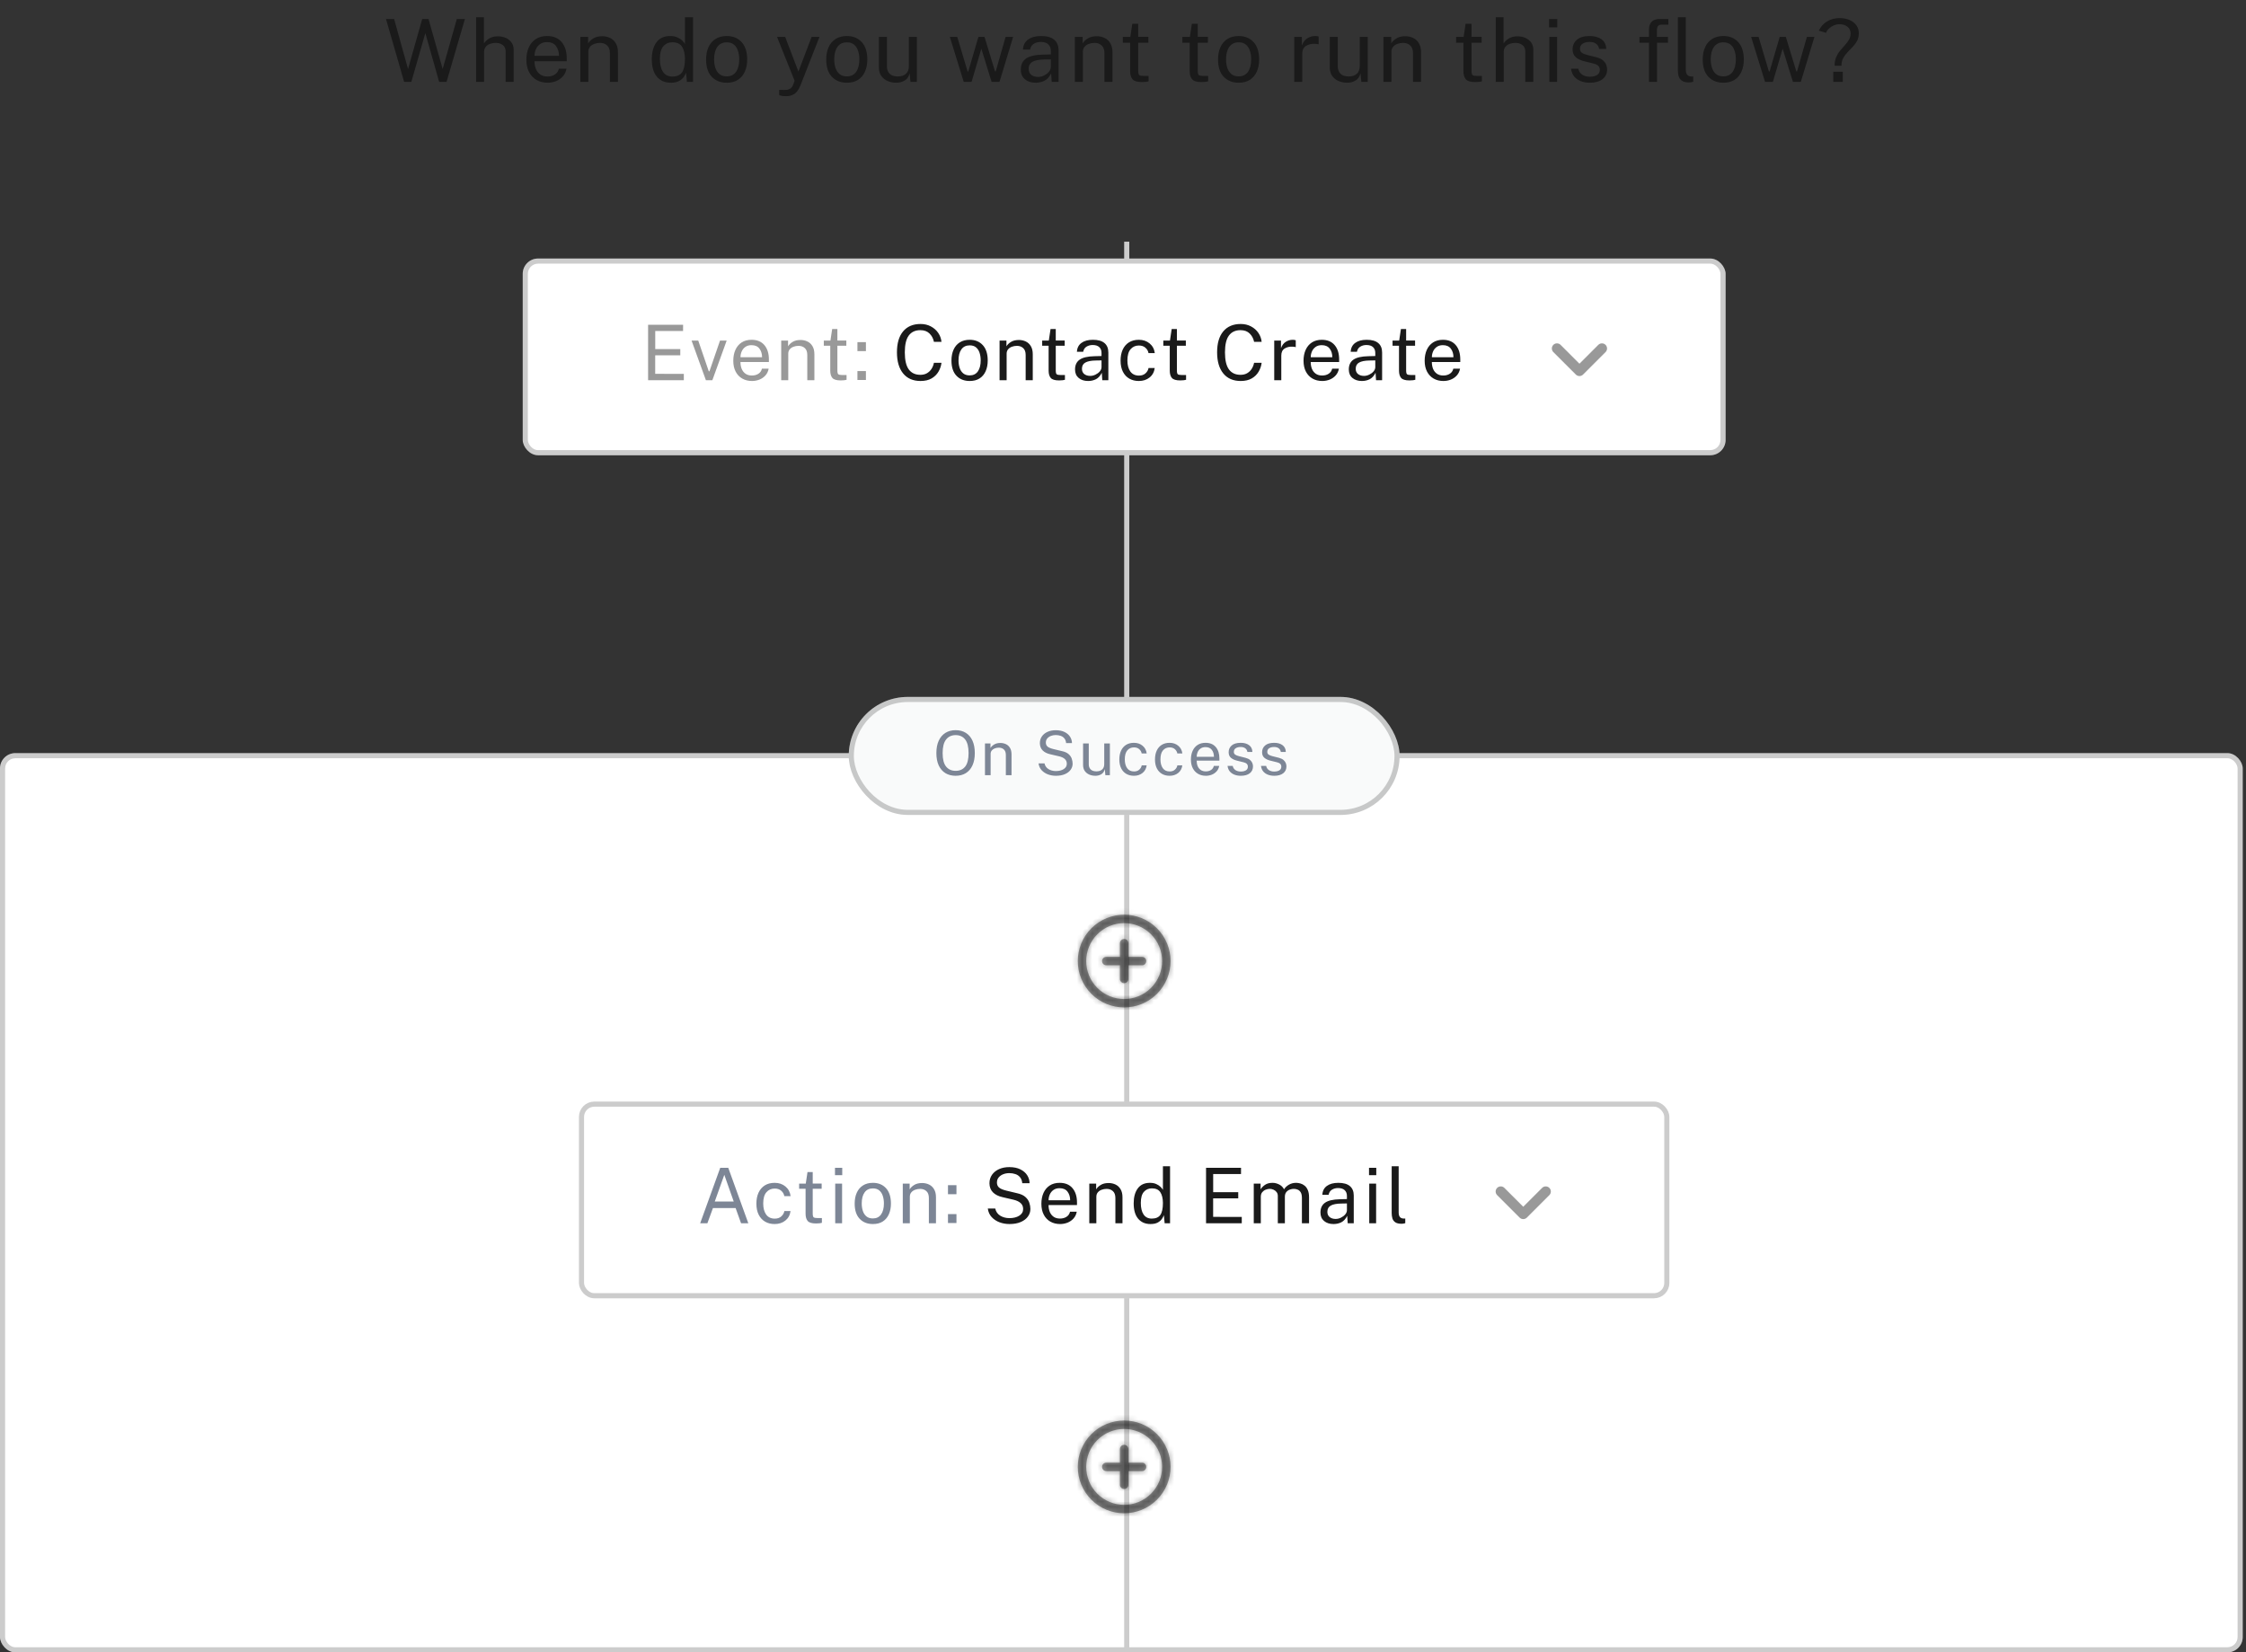 <svg width="439" height="323" viewBox="0 0 439 323" fill="none" xmlns="http://www.w3.org/2000/svg">
<rect x="0" y="0" width="439" height="323" fill="#333333" stroke="none"/>
<rect y="147.218" width="438.357" height="175.782" rx="3" fill="white"/>
<rect x="0.5" y="147.718" width="437.357" height="174.782" rx="2.5" stroke="black" stroke-opacity="0.2"/>
<line x1="220.228" y1="47.242" x2="220.228" y2="323" stroke="#CCCCCC"/>
<path fill-rule="evenodd" clip-rule="evenodd" d="M213.319 293.154C216.859 296.694 222.598 296.694 226.137 293.154C229.677 289.614 229.677 283.875 226.137 280.336C222.598 276.796 216.859 276.796 213.319 280.336C209.78 283.875 209.78 289.614 213.319 293.154ZM224.972 281.501C227.868 284.397 227.868 289.093 224.972 291.989C222.076 294.885 217.381 294.885 214.484 291.989C211.588 289.093 211.588 284.397 214.484 281.501C217.381 278.605 222.076 278.605 224.972 281.501ZM218.904 287.569L218.904 290.241C218.904 290.696 219.273 291.065 219.728 291.065C220.183 291.065 220.552 290.696 220.552 290.241L220.552 287.569H223.224C223.679 287.569 224.048 287.2 224.048 286.745C224.048 286.29 223.679 285.921 223.224 285.921H220.552L220.552 283.249C220.552 282.794 220.183 282.425 219.728 282.425C219.273 282.425 218.904 282.794 218.904 283.249L218.904 285.921H216.232C215.777 285.921 215.408 286.29 215.408 286.745C215.408 287.2 215.777 287.569 216.232 287.569L218.904 287.569Z" fill="black" fill-opacity="0.4"/>
<mask id="mask0_3443_43290" style="mask-type:alpha" maskUnits="userSpaceOnUse" x="210" y="277" width="19" height="19">
<path fill-rule="evenodd" clip-rule="evenodd" d="M213.319 293.154C216.859 296.694 222.598 296.694 226.137 293.154C229.677 289.614 229.677 283.875 226.137 280.336C222.598 276.796 216.859 276.796 213.319 280.336C209.78 283.875 209.78 289.614 213.319 293.154ZM224.972 281.501C227.868 284.397 227.868 289.093 224.972 291.989C222.076 294.885 217.381 294.885 214.484 291.989C211.588 289.093 211.588 284.397 214.484 281.501C217.381 278.605 222.076 278.605 224.972 281.501ZM218.904 287.569L218.904 290.241C218.904 290.696 219.273 291.065 219.728 291.065C220.183 291.065 220.552 290.696 220.552 290.241L220.552 287.569H223.224C223.679 287.569 224.048 287.2 224.048 286.745C224.048 286.29 223.679 285.921 223.224 285.921H220.552L220.552 283.249C220.552 282.794 220.183 282.425 219.728 282.425C219.273 282.425 218.904 282.794 218.904 283.249L218.904 285.921H216.232C215.777 285.921 215.408 286.29 215.408 286.745C215.408 287.2 215.777 287.569 216.232 287.569L218.904 287.569Z" fill="white"/>
</mask>
<g mask="url(#mask0_3443_43290)">
<rect x="205.745" y="286.745" width="19.776" height="19.776" transform="rotate(-45 205.745 286.745)" fill="black" fill-opacity="0.4"/>
</g>
<rect x="113.16" y="215.333" width="213.136" height="38.452" rx="3" fill="white"/>
<rect x="113.66" y="215.833" width="212.136" height="37.452" rx="2.5" stroke="black" stroke-opacity="0.2"/>
<path d="M302.126 232.912L297.731 237.306L293.337 232.912" stroke="#999999" stroke-width="2" stroke-linecap="round" stroke-linejoin="round"/>
<path d="M136.854 239.122L140.776 228.277H142.344L146.266 239.122H144.849L143.784 236.152H139.351L138.264 239.122H136.854ZM139.704 234.877H143.416L141.571 229.65L139.704 234.877ZM151.413 231.217C152.248 231.217 152.951 231.455 153.521 231.93C154.091 232.4 154.428 233.03 154.533 233.82H153.303C153.233 233.415 153.036 233.067 152.711 232.777C152.386 232.482 151.956 232.335 151.421 232.335C150.761 232.335 150.221 232.575 149.801 233.055C149.386 233.535 149.178 234.27 149.178 235.26C149.178 236.155 149.368 236.872 149.748 237.412C150.133 237.947 150.698 238.215 151.443 238.215C151.973 238.215 152.401 238.065 152.726 237.765C153.051 237.465 153.246 237.12 153.311 236.73H154.518C154.418 237.51 154.081 238.13 153.506 238.59C152.936 239.045 152.238 239.272 151.413 239.272C150.713 239.272 150.096 239.12 149.561 238.815C149.026 238.51 148.606 238.06 148.301 237.465C147.996 236.87 147.843 236.14 147.843 235.275C147.843 234.47 147.981 233.762 148.256 233.152C148.536 232.542 148.941 232.067 149.471 231.727C150.006 231.387 150.653 231.217 151.413 231.217ZM160.6 232.38H158.853V237.202C158.853 237.617 158.918 237.872 159.048 237.967C159.183 238.057 159.433 238.102 159.798 238.102H160.645V239.032C160.545 239.067 160.4 239.097 160.21 239.122C160.02 239.147 159.783 239.16 159.498 239.16C158.693 239.16 158.15 238.997 157.87 238.672C157.595 238.347 157.458 237.872 157.458 237.247V232.38H156.198V231.367H157.495L157.833 229.11H158.853V231.36H160.6V232.38ZM164.623 228.285V229.725H163.205V228.285H164.623ZM164.593 231.367V239.122H163.25V231.367H164.593ZM170.616 239.272C169.541 239.272 168.678 238.93 168.028 238.245C167.378 237.56 167.053 236.57 167.053 235.275C167.053 234.465 167.191 233.755 167.466 233.145C167.741 232.535 168.143 232.062 168.673 231.727C169.203 231.387 169.851 231.217 170.616 231.217C171.686 231.217 172.541 231.567 173.181 232.267C173.821 232.967 174.141 233.97 174.141 235.275C174.141 236.065 174.006 236.76 173.736 237.36C173.471 237.96 173.076 238.43 172.551 238.77C172.031 239.105 171.386 239.272 170.616 239.272ZM170.616 238.177C171.311 238.177 171.843 237.917 172.213 237.397C172.583 236.872 172.768 236.155 172.768 235.245C172.768 234.69 172.693 234.192 172.543 233.752C172.398 233.307 172.168 232.955 171.853 232.695C171.538 232.435 171.126 232.305 170.616 232.305C169.911 232.305 169.371 232.565 168.996 233.085C168.621 233.6 168.433 234.32 168.433 235.245C168.433 235.79 168.508 236.285 168.658 236.73C168.808 237.175 169.043 237.527 169.363 237.787C169.683 238.047 170.101 238.177 170.616 238.177ZM176.456 239.122V231.367H177.799V232.492C177.989 232.167 178.286 231.88 178.691 231.63C179.096 231.38 179.609 231.255 180.229 231.255C180.719 231.255 181.169 231.352 181.579 231.547C181.994 231.742 182.324 232.047 182.569 232.462C182.819 232.872 182.944 233.402 182.944 234.052V239.122H181.556V234.187C181.556 233.582 181.396 233.135 181.076 232.845C180.761 232.55 180.351 232.402 179.846 232.402C179.496 232.402 179.169 232.46 178.864 232.575C178.559 232.685 178.311 232.855 178.121 233.085C177.931 233.31 177.836 233.595 177.836 233.94V239.122H176.456ZM186.948 231.675V233.437H185.291V231.675H186.948ZM186.948 237.33V239.077H185.291V237.33H186.948Z" fill="#7D8696"/>
<path d="M197.319 239.272C196.639 239.272 195.992 239.16 195.377 238.935C194.767 238.705 194.252 238.365 193.832 237.915C193.417 237.465 193.164 236.907 193.074 236.242H194.529C194.664 236.857 194.992 237.325 195.512 237.645C196.032 237.96 196.632 238.117 197.312 238.117C198.077 238.117 198.712 237.96 199.217 237.645C199.727 237.325 199.982 236.89 199.982 236.34C199.982 235.85 199.817 235.46 199.487 235.17C199.162 234.875 198.699 234.657 198.099 234.517L195.969 234.022C195.169 233.847 194.542 233.535 194.087 233.085C193.637 232.635 193.407 232.04 193.397 231.3C193.397 230.675 193.562 230.125 193.892 229.65C194.222 229.175 194.679 228.805 195.264 228.54C195.849 228.275 196.517 228.142 197.267 228.142C198.132 228.142 198.859 228.29 199.449 228.585C200.039 228.88 200.484 229.267 200.784 229.747C201.084 230.227 201.237 230.74 201.242 231.285H199.809C199.764 230.795 199.619 230.407 199.374 230.122C199.134 229.832 198.829 229.627 198.459 229.507C198.094 229.382 197.699 229.32 197.274 229.32C196.864 229.32 196.474 229.39 196.104 229.53C195.739 229.67 195.439 229.877 195.204 230.152C194.974 230.422 194.859 230.76 194.859 231.165C194.859 231.56 194.992 231.88 195.257 232.125C195.522 232.365 196.009 232.572 196.719 232.747L198.782 233.242C199.502 233.397 200.049 233.645 200.424 233.985C200.799 234.32 201.054 234.695 201.189 235.11C201.329 235.525 201.399 235.93 201.399 236.325C201.399 236.87 201.237 237.365 200.912 237.81C200.592 238.255 200.127 238.61 199.517 238.875C198.907 239.14 198.174 239.272 197.319 239.272ZM204.949 235.567C204.949 236.057 205.029 236.502 205.189 236.902C205.354 237.297 205.602 237.612 205.932 237.847C206.267 238.082 206.684 238.2 207.184 238.2C207.679 238.2 208.104 238.085 208.459 237.855C208.819 237.625 209.049 237.292 209.149 236.857H210.462C210.367 237.382 210.157 237.825 209.832 238.185C209.507 238.545 209.114 238.817 208.654 239.002C208.194 239.182 207.714 239.272 207.214 239.272C206.489 239.272 205.852 239.115 205.302 238.8C204.752 238.485 204.322 238.032 204.012 237.442C203.702 236.852 203.547 236.145 203.547 235.32C203.547 234.505 203.687 233.79 203.967 233.175C204.247 232.56 204.652 232.08 205.182 231.735C205.717 231.39 206.359 231.217 207.109 231.217C208.204 231.217 209.044 231.565 209.629 232.26C210.214 232.95 210.507 233.882 210.507 235.057V235.567H204.949ZM204.957 234.63H209.172C209.172 233.965 209.002 233.405 208.662 232.95C208.322 232.495 207.802 232.267 207.102 232.267C206.617 232.267 206.214 232.385 205.894 232.62C205.574 232.85 205.337 233.147 205.182 233.512C205.027 233.872 204.952 234.245 204.957 234.63ZM212.911 239.122V231.367H214.254V232.492C214.444 232.167 214.741 231.88 215.146 231.63C215.551 231.38 216.064 231.255 216.684 231.255C217.174 231.255 217.624 231.352 218.034 231.547C218.449 231.742 218.779 232.047 219.024 232.462C219.274 232.872 219.399 233.402 219.399 234.052V239.122H218.011V234.187C218.011 233.582 217.851 233.135 217.531 232.845C217.216 232.55 216.806 232.402 216.301 232.402C215.951 232.402 215.624 232.46 215.319 232.575C215.014 232.685 214.766 232.855 214.576 233.085C214.386 233.31 214.291 233.595 214.291 233.94V239.122H212.911ZM224.866 239.272C223.856 239.272 223.056 238.927 222.466 238.237C221.881 237.547 221.588 236.54 221.588 235.215C221.588 234.005 221.853 233.037 222.383 232.312C222.918 231.582 223.711 231.217 224.761 231.217C225.251 231.217 225.668 231.297 226.013 231.457C226.363 231.617 226.643 231.805 226.853 232.02C227.068 232.235 227.218 232.427 227.303 232.597V227.977H228.698V239.122H227.641L227.491 237.532C227.426 237.732 227.303 237.97 227.123 238.245C226.943 238.52 226.673 238.76 226.313 238.965C225.953 239.17 225.471 239.272 224.866 239.272ZM225.113 238.207C225.898 238.207 226.458 237.97 226.793 237.495C227.133 237.015 227.303 236.232 227.303 235.147C227.293 234.242 227.123 233.542 226.793 233.047C226.463 232.547 225.913 232.297 225.143 232.297C224.508 232.297 223.988 232.525 223.583 232.98C223.183 233.43 222.983 234.152 222.983 235.147C222.983 236.117 223.163 236.87 223.523 237.405C223.888 237.94 224.418 238.207 225.113 238.207ZM235.731 239.122V228.277H242.571L242.564 229.5H237.126V233.04H242.024V234.255H237.119V237.87L242.714 237.885V239.122H235.731ZM245.058 239.122V231.367H246.393V232.492C246.608 232.147 246.9 231.85 247.27 231.6C247.645 231.345 248.135 231.217 248.74 231.217C249.165 231.217 249.593 231.325 250.023 231.54C250.453 231.755 250.77 232.07 250.975 232.485C251.215 232.105 251.54 231.8 251.95 231.57C252.36 231.335 252.823 231.217 253.338 231.217C253.608 231.217 253.89 231.26 254.185 231.345C254.48 231.425 254.755 231.57 255.01 231.78C255.265 231.985 255.47 232.272 255.625 232.642C255.785 233.007 255.865 233.477 255.865 234.052V239.122H254.47V234.187C254.47 233.717 254.395 233.352 254.245 233.092C254.095 232.832 253.898 232.652 253.653 232.552C253.413 232.447 253.155 232.395 252.88 232.395C252.64 232.395 252.385 232.442 252.115 232.537C251.845 232.632 251.615 232.792 251.425 233.017C251.235 233.242 251.14 233.55 251.14 233.94V239.122H249.76V233.782C249.76 233.477 249.678 233.222 249.513 233.017C249.353 232.807 249.15 232.652 248.905 232.552C248.665 232.447 248.425 232.395 248.185 232.395C247.92 232.395 247.653 232.45 247.383 232.56C247.118 232.665 246.893 232.83 246.708 233.055C246.528 233.28 246.438 233.575 246.438 233.94V239.122H245.058ZM260.652 239.272C259.897 239.272 259.282 239.075 258.807 238.68C258.332 238.285 258.094 237.732 258.094 237.022C258.094 236.162 258.394 235.522 258.994 235.102C259.594 234.682 260.557 234.457 261.882 234.427L263.269 234.39V233.782C263.269 233.307 263.124 232.932 262.834 232.657C262.549 232.377 262.109 232.237 261.514 232.237C261.069 232.242 260.677 232.35 260.337 232.56C259.997 232.765 259.779 233.097 259.684 233.557H258.462C258.502 232.802 258.797 232.225 259.347 231.825C259.897 231.42 260.642 231.217 261.582 231.217C262.592 231.217 263.347 231.43 263.847 231.855C264.352 232.28 264.604 232.897 264.604 233.707V239.122H263.419L263.322 237.667C263.017 238.272 262.634 238.692 262.174 238.927C261.714 239.157 261.207 239.272 260.652 239.272ZM261.072 238.275C261.417 238.275 261.757 238.192 262.092 238.027C262.432 237.862 262.712 237.652 262.932 237.397C263.152 237.137 263.264 236.862 263.269 236.572V235.245L262.114 235.267C261.224 235.282 260.557 235.415 260.112 235.665C259.667 235.91 259.444 236.317 259.444 236.887C259.444 237.327 259.594 237.67 259.894 237.915C260.199 238.155 260.592 238.275 261.072 238.275ZM269.004 228.285V229.725H267.586V228.285H269.004ZM268.974 231.367V239.122H267.631V231.367H268.974ZM273.974 239.22C273.414 239.22 272.994 239.122 272.714 238.927C272.434 238.727 272.247 238.47 272.152 238.155C272.062 237.835 272.017 237.492 272.017 237.127V227.977H273.382V236.992C273.382 237.387 273.457 237.682 273.607 237.877C273.762 238.067 273.977 238.172 274.252 238.192L274.672 238.2V239.1C274.422 239.18 274.189 239.22 273.974 239.22Z" fill="#1A1A1A"/>
<path fill-rule="evenodd" clip-rule="evenodd" d="M213.319 194.276C216.859 197.816 222.598 197.816 226.137 194.276C229.677 190.737 229.677 184.998 226.137 181.458C222.598 177.919 216.859 177.919 213.319 181.458C209.78 184.998 209.78 190.737 213.319 194.276ZM224.972 182.624C227.868 185.52 227.868 190.215 224.972 193.111C222.076 196.007 217.381 196.007 214.484 193.111C211.588 190.215 211.588 185.52 214.484 182.624C217.381 179.727 222.076 179.727 224.972 182.624ZM218.904 188.691L218.904 191.363C218.904 191.818 219.273 192.187 219.728 192.187C220.183 192.187 220.552 191.818 220.552 191.363L220.552 188.691H223.224C223.679 188.691 224.048 188.322 224.048 187.867C224.048 187.412 223.679 187.043 223.224 187.043H220.552L220.552 184.371C220.552 183.916 220.183 183.547 219.728 183.547C219.273 183.547 218.904 183.916 218.904 184.371L218.904 187.043H216.232C215.777 187.043 215.408 187.412 215.408 187.867C215.408 188.322 215.777 188.691 216.232 188.691L218.904 188.691Z" fill="black" fill-opacity="0.4"/>
<mask id="mask1_3443_43290" style="mask-type:alpha" maskUnits="userSpaceOnUse" x="210" y="178" width="19" height="19">
<path fill-rule="evenodd" clip-rule="evenodd" d="M213.319 194.276C216.859 197.816 222.598 197.816 226.137 194.276C229.677 190.737 229.677 184.998 226.137 181.458C222.598 177.919 216.859 177.919 213.319 181.458C209.78 184.998 209.78 190.737 213.319 194.276ZM224.972 182.624C227.868 185.52 227.868 190.215 224.972 193.111C222.076 196.007 217.381 196.007 214.484 193.111C211.588 190.215 211.588 185.52 214.484 182.624C217.381 179.727 222.076 179.727 224.972 182.624ZM218.904 188.691L218.904 191.363C218.904 191.818 219.273 192.187 219.728 192.187C220.183 192.187 220.552 191.818 220.552 191.363L220.552 188.691H223.224C223.679 188.691 224.048 188.322 224.048 187.867C224.048 187.412 223.679 187.043 223.224 187.043H220.552L220.552 184.371C220.552 183.916 220.183 183.547 219.728 183.547C219.273 183.547 218.904 183.916 218.904 184.371L218.904 187.043H216.232C215.777 187.043 215.408 187.412 215.408 187.867C215.408 188.322 215.777 188.691 216.232 188.691L218.904 188.691Z" fill="white"/>
</mask>
<g mask="url(#mask1_3443_43290)">
<rect x="205.745" y="187.867" width="19.776" height="19.776" transform="rotate(-45 205.745 187.867)" fill="black" fill-opacity="0.4"/>
</g>
<rect x="165.895" y="136.231" width="107.667" height="23.071" rx="11.536" fill="#F9FAFA"/>
<rect x="166.395" y="136.731" width="106.667" height="22.071" rx="11.036" stroke="black" stroke-opacity="0.2"/>
<path d="M186.79 151.647C186.018 151.647 185.35 151.475 184.786 151.131C184.222 150.783 183.786 150.279 183.478 149.619C183.174 148.955 183.022 148.151 183.022 147.207C183.022 146.259 183.176 145.453 183.484 144.789C183.792 144.121 184.228 143.611 184.792 143.259C185.356 142.907 186.022 142.731 186.79 142.731C187.558 142.731 188.222 142.907 188.782 143.259C189.342 143.607 189.774 144.115 190.078 144.783C190.382 145.451 190.534 146.259 190.534 147.207C190.534 148.147 190.382 148.949 190.078 149.613C189.778 150.273 189.348 150.777 188.788 151.125C188.228 151.473 187.562 151.647 186.79 151.647ZM186.79 150.681C187.594 150.681 188.216 150.403 188.656 149.847C189.096 149.291 189.316 148.415 189.316 147.219C189.316 146.007 189.094 145.117 188.65 144.549C188.206 143.981 187.586 143.697 186.79 143.697C185.998 143.697 185.376 143.983 184.924 144.555C184.472 145.127 184.246 146.015 184.246 147.219C184.246 148.415 184.472 149.291 184.924 149.847C185.376 150.403 185.998 150.681 186.79 150.681ZM192.522 151.527V145.323H193.596V146.223C193.748 145.963 193.986 145.733 194.31 145.533C194.634 145.333 195.044 145.233 195.54 145.233C195.932 145.233 196.292 145.311 196.62 145.467C196.952 145.623 197.216 145.867 197.412 146.199C197.612 146.527 197.712 146.951 197.712 147.471V151.527H196.602V147.579C196.602 147.095 196.474 146.737 196.218 146.505C195.966 146.269 195.638 146.151 195.234 146.151C194.954 146.151 194.692 146.197 194.448 146.289C194.204 146.377 194.006 146.513 193.854 146.697C193.702 146.877 193.626 147.105 193.626 147.381V151.527H192.522ZM206.388 151.647C205.844 151.647 205.326 151.557 204.834 151.377C204.346 151.193 203.934 150.921 203.598 150.561C203.266 150.201 203.064 149.755 202.992 149.223H204.156C204.264 149.715 204.526 150.089 204.942 150.345C205.358 150.597 205.838 150.723 206.382 150.723C206.994 150.723 207.502 150.597 207.906 150.345C208.314 150.089 208.518 149.741 208.518 149.301C208.518 148.909 208.386 148.597 208.122 148.365C207.862 148.129 207.492 147.955 207.012 147.843L205.308 147.447C204.668 147.307 204.166 147.057 203.802 146.697C203.442 146.337 203.258 145.861 203.25 145.269C203.25 144.769 203.382 144.329 203.646 143.949C203.91 143.569 204.276 143.273 204.744 143.061C205.212 142.849 205.746 142.743 206.346 142.743C207.038 142.743 207.62 142.861 208.092 143.097C208.564 143.333 208.92 143.643 209.16 144.027C209.4 144.411 209.522 144.821 209.526 145.257H208.38C208.344 144.865 208.228 144.555 208.032 144.327C207.84 144.095 207.596 143.931 207.3 143.835C207.008 143.735 206.692 143.685 206.352 143.685C206.024 143.685 205.712 143.741 205.416 143.853C205.124 143.965 204.884 144.131 204.696 144.351C204.512 144.567 204.42 144.837 204.42 145.161C204.42 145.477 204.526 145.733 204.738 145.929C204.95 146.121 205.34 146.287 205.908 146.427L207.558 146.823C208.134 146.947 208.572 147.145 208.872 147.417C209.172 147.685 209.376 147.985 209.484 148.317C209.596 148.649 209.652 148.973 209.652 149.289C209.652 149.725 209.522 150.121 209.262 150.477C209.006 150.833 208.634 151.117 208.146 151.329C207.658 151.541 207.072 151.647 206.388 151.647ZM214.08 151.647C213.648 151.643 213.252 151.563 212.892 151.407C212.532 151.247 212.242 151.011 212.022 150.699C211.806 150.387 211.698 149.999 211.698 149.535V145.323H212.808V149.421C212.808 149.825 212.932 150.153 213.18 150.405C213.432 150.657 213.81 150.783 214.314 150.783C214.77 150.783 215.136 150.665 215.412 150.429C215.692 150.189 215.832 149.833 215.832 149.361V145.323H216.936V151.527H216.054L215.94 150.339C215.828 150.807 215.6 151.143 215.256 151.347C214.912 151.551 214.52 151.651 214.08 151.647ZM221.639 145.203C222.307 145.203 222.869 145.393 223.325 145.773C223.781 146.149 224.051 146.653 224.135 147.285H223.151C223.095 146.961 222.937 146.683 222.677 146.451C222.417 146.215 222.073 146.097 221.645 146.097C221.117 146.097 220.685 146.289 220.349 146.673C220.017 147.057 219.851 147.645 219.851 148.437C219.851 149.153 220.003 149.727 220.307 150.159C220.615 150.587 221.067 150.801 221.663 150.801C222.087 150.801 222.429 150.681 222.689 150.441C222.949 150.201 223.105 149.925 223.157 149.613H224.123C224.043 150.237 223.773 150.733 223.313 151.101C222.857 151.465 222.299 151.647 221.639 151.647C221.079 151.647 220.585 151.525 220.157 151.281C219.729 151.037 219.393 150.677 219.149 150.201C218.905 149.725 218.783 149.141 218.783 148.449C218.783 147.805 218.893 147.239 219.113 146.751C219.337 146.263 219.661 145.883 220.085 145.611C220.513 145.339 221.031 145.203 221.639 145.203ZM228.608 145.203C229.276 145.203 229.838 145.393 230.294 145.773C230.75 146.149 231.02 146.653 231.104 147.285H230.12C230.064 146.961 229.906 146.683 229.646 146.451C229.386 146.215 229.042 146.097 228.614 146.097C228.086 146.097 227.654 146.289 227.318 146.673C226.986 147.057 226.82 147.645 226.82 148.437C226.82 149.153 226.972 149.727 227.276 150.159C227.584 150.587 228.036 150.801 228.632 150.801C229.056 150.801 229.398 150.681 229.658 150.441C229.918 150.201 230.074 149.925 230.126 149.613H231.092C231.012 150.237 230.742 150.733 230.282 151.101C229.826 151.465 229.268 151.647 228.608 151.647C228.048 151.647 227.554 151.525 227.126 151.281C226.698 151.037 226.362 150.677 226.118 150.201C225.874 149.725 225.752 149.141 225.752 148.449C225.752 147.805 225.862 147.239 226.082 146.751C226.306 146.263 226.63 145.883 227.054 145.611C227.482 145.339 228 145.203 228.608 145.203ZM233.897 148.683C233.897 149.075 233.961 149.431 234.089 149.751C234.221 150.067 234.419 150.319 234.683 150.507C234.951 150.695 235.285 150.789 235.685 150.789C236.081 150.789 236.421 150.697 236.705 150.513C236.993 150.329 237.177 150.063 237.257 149.715H238.307C238.231 150.135 238.063 150.489 237.803 150.777C237.543 151.065 237.229 151.283 236.861 151.431C236.493 151.575 236.109 151.647 235.709 151.647C235.129 151.647 234.619 151.521 234.179 151.269C233.739 151.017 233.395 150.655 233.147 150.183C232.899 149.711 232.775 149.145 232.775 148.485C232.775 147.833 232.887 147.261 233.111 146.769C233.335 146.277 233.659 145.893 234.083 145.617C234.511 145.341 235.025 145.203 235.625 145.203C236.501 145.203 237.173 145.481 237.641 146.037C238.109 146.589 238.343 147.335 238.343 148.275V148.683H233.897ZM233.903 147.933H237.275C237.275 147.401 237.139 146.953 236.867 146.589C236.595 146.225 236.179 146.043 235.619 146.043C235.231 146.043 234.909 146.137 234.653 146.325C234.397 146.509 234.207 146.747 234.083 147.039C233.959 147.327 233.899 147.625 233.903 147.933ZM242.521 151.647C242.085 151.647 241.683 151.579 241.315 151.443C240.947 151.307 240.639 151.099 240.391 150.819C240.147 150.535 239.995 150.169 239.935 149.721H240.943C241.023 150.085 241.205 150.359 241.489 150.543C241.777 150.727 242.119 150.819 242.515 150.819C242.931 150.819 243.267 150.741 243.523 150.585C243.779 150.429 243.907 150.189 243.907 149.865C243.907 149.429 243.633 149.145 243.085 149.013L241.801 148.695C241.297 148.575 240.895 148.387 240.595 148.131C240.299 147.875 240.151 147.517 240.151 147.057C240.147 146.513 240.343 146.069 240.739 145.725C241.135 145.377 241.727 145.203 242.515 145.203C243.187 145.203 243.729 145.355 244.141 145.659C244.557 145.963 244.773 146.405 244.789 146.985H243.811C243.767 146.689 243.633 146.455 243.409 146.283C243.185 146.107 242.883 146.019 242.503 146.019C242.107 146.019 241.785 146.099 241.537 146.259C241.289 146.415 241.165 146.659 241.165 146.991C241.165 147.211 241.253 147.385 241.429 147.513C241.605 147.637 241.865 147.741 242.209 147.825L243.451 148.137C243.831 148.237 244.127 148.379 244.339 148.563C244.551 148.747 244.699 148.949 244.783 149.169C244.867 149.389 244.909 149.601 244.909 149.805C244.909 150.377 244.699 150.827 244.279 151.155C243.859 151.483 243.273 151.647 242.521 151.647ZM249.057 151.647C248.621 151.647 248.219 151.579 247.851 151.443C247.483 151.307 247.175 151.099 246.927 150.819C246.683 150.535 246.531 150.169 246.471 149.721H247.479C247.559 150.085 247.741 150.359 248.025 150.543C248.313 150.727 248.655 150.819 249.051 150.819C249.467 150.819 249.803 150.741 250.059 150.585C250.315 150.429 250.443 150.189 250.443 149.865C250.443 149.429 250.169 149.145 249.621 149.013L248.337 148.695C247.833 148.575 247.431 148.387 247.131 148.131C246.835 147.875 246.687 147.517 246.687 147.057C246.683 146.513 246.879 146.069 247.275 145.725C247.671 145.377 248.263 145.203 249.051 145.203C249.723 145.203 250.265 145.355 250.677 145.659C251.093 145.963 251.309 146.405 251.325 146.985H250.347C250.303 146.689 250.169 146.455 249.945 146.283C249.721 146.107 249.419 146.019 249.039 146.019C248.643 146.019 248.321 146.099 248.073 146.259C247.825 146.415 247.701 146.659 247.701 146.991C247.701 147.211 247.789 147.385 247.965 147.513C248.141 147.637 248.401 147.741 248.745 147.825L249.987 148.137C250.367 148.237 250.663 148.379 250.875 148.563C251.087 148.747 251.235 148.949 251.319 149.169C251.403 149.389 251.445 149.601 251.445 149.805C251.445 150.377 251.235 150.827 250.815 151.155C250.395 151.483 249.809 151.647 249.057 151.647Z" fill="#7D8696"/>
<rect x="102.173" y="50.537" width="235.109" height="38.452" rx="3" fill="white"/>
<rect x="102.673" y="51.037" width="234.109" height="37.452" rx="2.5" stroke="black" stroke-opacity="0.2"/>
<path d="M313.111 68.116L308.717 72.51L304.322 68.116" stroke="#999999" stroke-width="2" stroke-linecap="round" stroke-linejoin="round"/>
<path d="M126.677 74.326V63.481H133.517L133.509 64.704H128.072V68.244H132.969V69.459H128.064V73.074L133.659 73.089V74.326H126.677ZM142.034 66.571L139.236 74.326H137.976L135.171 66.571H136.476L138.539 72.586H138.666L140.736 66.571H142.034ZM144.729 70.771C144.729 71.261 144.809 71.706 144.969 72.106C145.134 72.501 145.382 72.816 145.712 73.051C146.047 73.286 146.464 73.404 146.964 73.404C147.459 73.404 147.884 73.289 148.239 73.059C148.599 72.829 148.829 72.496 148.929 72.061H150.242C150.147 72.586 149.937 73.029 149.612 73.389C149.287 73.749 148.894 74.021 148.434 74.206C147.974 74.386 147.494 74.476 146.994 74.476C146.269 74.476 145.632 74.319 145.082 74.004C144.532 73.689 144.102 73.236 143.792 72.646C143.482 72.056 143.327 71.349 143.327 70.524C143.327 69.709 143.467 68.994 143.747 68.379C144.027 67.764 144.432 67.284 144.962 66.939C145.497 66.594 146.139 66.421 146.889 66.421C147.984 66.421 148.824 66.769 149.409 67.464C149.994 68.154 150.287 69.086 150.287 70.261V70.771H144.729ZM144.737 69.834H148.952C148.952 69.169 148.782 68.609 148.442 68.154C148.102 67.699 147.582 67.471 146.882 67.471C146.397 67.471 145.994 67.589 145.674 67.824C145.354 68.054 145.117 68.351 144.962 68.716C144.807 69.076 144.732 69.449 144.737 69.834ZM152.691 74.326V66.571H154.034V67.696C154.224 67.371 154.521 67.084 154.926 66.834C155.331 66.584 155.844 66.459 156.464 66.459C156.954 66.459 157.404 66.556 157.814 66.751C158.229 66.946 158.559 67.251 158.804 67.666C159.054 68.076 159.179 68.606 159.179 69.256V74.326H157.791V69.391C157.791 68.786 157.631 68.339 157.311 68.049C156.996 67.754 156.586 67.606 156.081 67.606C155.731 67.606 155.404 67.664 155.099 67.779C154.794 67.889 154.546 68.059 154.356 68.289C154.166 68.514 154.071 68.799 154.071 69.144V74.326H152.691ZM165.422 67.584H163.675V72.406C163.675 72.821 163.74 73.076 163.87 73.171C164.005 73.261 164.255 73.306 164.62 73.306H165.467V74.236C165.367 74.271 165.222 74.301 165.032 74.326C164.842 74.351 164.605 74.364 164.32 74.364C163.515 74.364 162.972 74.201 162.692 73.876C162.417 73.551 162.28 73.076 162.28 72.451V67.584H161.02V66.571H162.317L162.655 64.314H163.675V66.564H165.422V67.584ZM169.25 66.879V68.641H167.593V66.879H169.25ZM169.25 72.534V74.281H167.593V72.534H169.25Z" fill="#999999"/>
<path d="M179.928 63.331C180.688 63.331 181.363 63.491 181.953 63.811C182.548 64.126 183.026 64.549 183.386 65.079C183.746 65.609 183.958 66.191 184.023 66.826H182.546C182.421 66.191 182.136 65.651 181.691 65.206C181.251 64.761 180.651 64.539 179.891 64.539C178.901 64.539 178.146 64.889 177.626 65.589C177.111 66.284 176.853 67.381 176.853 68.881C176.853 70.391 177.111 71.501 177.626 72.211C178.146 72.916 178.901 73.269 179.891 73.269C180.401 73.269 180.838 73.161 181.203 72.946C181.568 72.726 181.863 72.439 182.088 72.084C182.313 71.724 182.466 71.334 182.546 70.914H184.023C183.948 71.529 183.751 72.109 183.431 72.654C183.116 73.194 182.668 73.634 182.088 73.974C181.508 74.309 180.788 74.476 179.928 74.476C178.463 74.476 177.328 73.984 176.523 72.999C175.718 72.014 175.316 70.636 175.316 68.866C175.316 67.101 175.716 65.739 176.516 64.779C177.321 63.814 178.458 63.331 179.928 63.331ZM189.534 74.476C188.459 74.476 187.596 74.134 186.946 73.449C186.296 72.764 185.971 71.774 185.971 70.479C185.971 69.669 186.109 68.959 186.384 68.349C186.659 67.739 187.061 67.266 187.591 66.931C188.121 66.591 188.769 66.421 189.534 66.421C190.604 66.421 191.459 66.771 192.099 67.471C192.739 68.171 193.059 69.174 193.059 70.479C193.059 71.269 192.924 71.964 192.654 72.564C192.389 73.164 191.994 73.634 191.469 73.974C190.949 74.309 190.304 74.476 189.534 74.476ZM189.534 73.381C190.229 73.381 190.761 73.121 191.131 72.601C191.501 72.076 191.686 71.359 191.686 70.449C191.686 69.894 191.611 69.396 191.461 68.956C191.316 68.511 191.086 68.159 190.771 67.899C190.456 67.639 190.044 67.509 189.534 67.509C188.829 67.509 188.289 67.769 187.914 68.289C187.539 68.804 187.351 69.524 187.351 70.449C187.351 70.994 187.426 71.489 187.576 71.934C187.726 72.379 187.961 72.731 188.281 72.991C188.601 73.251 189.019 73.381 189.534 73.381ZM195.374 74.326V66.571H196.717V67.696C196.907 67.371 197.204 67.084 197.609 66.834C198.014 66.584 198.527 66.459 199.147 66.459C199.637 66.459 200.087 66.556 200.497 66.751C200.912 66.946 201.242 67.251 201.487 67.666C201.737 68.076 201.862 68.606 201.862 69.256V74.326H200.474V69.391C200.474 68.786 200.314 68.339 199.994 68.049C199.679 67.754 199.269 67.606 198.764 67.606C198.414 67.606 198.087 67.664 197.782 67.779C197.477 67.889 197.229 68.059 197.039 68.289C196.849 68.514 196.754 68.799 196.754 69.144V74.326H195.374ZM208.105 67.584H206.358V72.406C206.358 72.821 206.423 73.076 206.553 73.171C206.688 73.261 206.938 73.306 207.303 73.306H208.15V74.236C208.05 74.271 207.905 74.301 207.715 74.326C207.525 74.351 207.288 74.364 207.003 74.364C206.198 74.364 205.655 74.201 205.375 73.876C205.1 73.551 204.963 73.076 204.963 72.451V67.584H203.703V66.571H205L205.338 64.314H206.358V66.564H208.105V67.584ZM212.684 74.476C211.929 74.476 211.314 74.279 210.839 73.884C210.364 73.489 210.127 72.936 210.127 72.226C210.127 71.366 210.427 70.726 211.027 70.306C211.627 69.886 212.589 69.661 213.914 69.631L215.302 69.594V68.986C215.302 68.511 215.157 68.136 214.867 67.861C214.582 67.581 214.142 67.441 213.547 67.441C213.102 67.446 212.709 67.554 212.369 67.764C212.029 67.969 211.812 68.301 211.717 68.761H210.494C210.534 68.006 210.829 67.429 211.379 67.029C211.929 66.624 212.674 66.421 213.614 66.421C214.624 66.421 215.379 66.634 215.879 67.059C216.384 67.484 216.637 68.101 216.637 68.911V74.326H215.452L215.354 72.871C215.049 73.476 214.667 73.896 214.207 74.131C213.747 74.361 213.239 74.476 212.684 74.476ZM213.104 73.479C213.449 73.479 213.789 73.396 214.124 73.231C214.464 73.066 214.744 72.856 214.964 72.601C215.184 72.341 215.297 72.066 215.302 71.776V70.449L214.147 70.471C213.257 70.486 212.589 70.619 212.144 70.869C211.699 71.114 211.477 71.521 211.477 72.091C211.477 72.531 211.627 72.874 211.927 73.119C212.232 73.359 212.624 73.479 213.104 73.479ZM222.596 66.421C223.431 66.421 224.133 66.659 224.703 67.134C225.273 67.604 225.611 68.234 225.716 69.024H224.486C224.416 68.619 224.218 68.271 223.893 67.981C223.568 67.686 223.138 67.539 222.603 67.539C221.943 67.539 221.403 67.779 220.983 68.259C220.568 68.739 220.361 69.474 220.361 70.464C220.361 71.359 220.551 72.076 220.931 72.616C221.316 73.151 221.881 73.419 222.626 73.419C223.156 73.419 223.583 73.269 223.908 72.969C224.233 72.669 224.428 72.324 224.493 71.934H225.701C225.601 72.714 225.263 73.334 224.688 73.794C224.118 74.249 223.421 74.476 222.596 74.476C221.896 74.476 221.278 74.324 220.743 74.019C220.208 73.714 219.788 73.264 219.483 72.669C219.178 72.074 219.026 71.344 219.026 70.479C219.026 69.674 219.163 68.966 219.438 68.356C219.718 67.746 220.123 67.271 220.653 66.931C221.188 66.591 221.836 66.421 222.596 66.421ZM231.783 67.584H230.035V72.406C230.035 72.821 230.1 73.076 230.23 73.171C230.365 73.261 230.615 73.306 230.98 73.306H231.828V74.236C231.728 74.271 231.583 74.301 231.393 74.326C231.203 74.351 230.965 74.364 230.68 74.364C229.875 74.364 229.333 74.201 229.053 73.876C228.778 73.551 228.64 73.076 228.64 72.451V67.584H227.38V66.571H228.678L229.015 64.314H230.035V66.564H231.783V67.584ZM242.507 63.331C243.267 63.331 243.942 63.491 244.532 63.811C245.127 64.126 245.605 64.549 245.965 65.079C246.325 65.609 246.537 66.191 246.602 66.826H245.125C245 66.191 244.715 65.651 244.27 65.206C243.83 64.761 243.23 64.539 242.47 64.539C241.48 64.539 240.725 64.889 240.205 65.589C239.69 66.284 239.432 67.381 239.432 68.881C239.432 70.391 239.69 71.501 240.205 72.211C240.725 72.916 241.48 73.269 242.47 73.269C242.98 73.269 243.417 73.161 243.782 72.946C244.147 72.726 244.442 72.439 244.667 72.084C244.892 71.724 245.045 71.334 245.125 70.914H246.602C246.527 71.529 246.33 72.109 246.01 72.654C245.695 73.194 245.247 73.634 244.667 73.974C244.087 74.309 243.367 74.476 242.507 74.476C241.042 74.476 239.907 73.984 239.102 72.999C238.297 72.014 237.895 70.636 237.895 68.866C237.895 67.101 238.295 65.739 239.095 64.779C239.9 63.814 241.037 63.331 242.507 63.331ZM249.06 74.326V66.571H250.38V68.064C250.575 67.509 250.882 67.096 251.302 66.826C251.727 66.556 252.185 66.421 252.675 66.421C252.79 66.421 252.9 66.429 253.005 66.444C253.115 66.459 253.202 66.484 253.267 66.519V67.861C253.192 67.826 253.095 67.804 252.975 67.794C252.86 67.779 252.762 67.771 252.682 67.771C252.067 67.731 251.54 67.849 251.1 68.124C250.66 68.399 250.44 68.859 250.44 69.504V74.326H249.06ZM256.189 70.771C256.189 71.261 256.269 71.706 256.429 72.106C256.594 72.501 256.842 72.816 257.172 73.051C257.507 73.286 257.924 73.404 258.424 73.404C258.919 73.404 259.344 73.289 259.699 73.059C260.059 72.829 260.289 72.496 260.389 72.061H261.702C261.607 72.586 261.397 73.029 261.072 73.389C260.747 73.749 260.354 74.021 259.894 74.206C259.434 74.386 258.954 74.476 258.454 74.476C257.729 74.476 257.092 74.319 256.542 74.004C255.992 73.689 255.562 73.236 255.252 72.646C254.942 72.056 254.787 71.349 254.787 70.524C254.787 69.709 254.927 68.994 255.207 68.379C255.487 67.764 255.892 67.284 256.422 66.939C256.957 66.594 257.599 66.421 258.349 66.421C259.444 66.421 260.284 66.769 260.869 67.464C261.454 68.154 261.747 69.086 261.747 70.261V70.771H256.189ZM256.197 69.834H260.412C260.412 69.169 260.242 68.609 259.902 68.154C259.562 67.699 259.042 67.471 258.342 67.471C257.857 67.471 257.454 67.589 257.134 67.824C256.814 68.054 256.577 68.351 256.422 68.716C256.267 69.076 256.192 69.449 256.197 69.834ZM266.194 74.476C265.439 74.476 264.824 74.279 264.349 73.884C263.874 73.489 263.636 72.936 263.636 72.226C263.636 71.366 263.936 70.726 264.536 70.306C265.136 69.886 266.099 69.661 267.424 69.631L268.811 69.594V68.986C268.811 68.511 268.666 68.136 268.376 67.861C268.091 67.581 267.651 67.441 267.056 67.441C266.611 67.446 266.219 67.554 265.879 67.764C265.539 67.969 265.321 68.301 265.226 68.761H264.004C264.044 68.006 264.339 67.429 264.889 67.029C265.439 66.624 266.184 66.421 267.124 66.421C268.134 66.421 268.889 66.634 269.389 67.059C269.894 67.484 270.146 68.101 270.146 68.911V74.326H268.961L268.864 72.871C268.559 73.476 268.176 73.896 267.716 74.131C267.256 74.361 266.749 74.476 266.194 74.476ZM266.614 73.479C266.959 73.479 267.299 73.396 267.634 73.231C267.974 73.066 268.254 72.856 268.474 72.601C268.694 72.341 268.806 72.066 268.811 71.776V70.449L267.656 70.471C266.766 70.486 266.099 70.619 265.654 70.869C265.209 71.114 264.986 71.521 264.986 72.091C264.986 72.531 265.136 72.874 265.436 73.119C265.741 73.359 266.134 73.479 266.614 73.479ZM276.589 67.584H274.842V72.406C274.842 72.821 274.907 73.076 275.037 73.171C275.172 73.261 275.422 73.306 275.787 73.306H276.634V74.236C276.534 74.271 276.389 74.301 276.199 74.326C276.009 74.351 275.772 74.364 275.487 74.364C274.682 74.364 274.139 74.201 273.859 73.876C273.584 73.551 273.447 73.076 273.447 72.451V67.584H272.187V66.571H273.484L273.822 64.314H274.842V66.564H276.589V67.584ZM279.867 70.771C279.867 71.261 279.947 71.706 280.107 72.106C280.272 72.501 280.519 72.816 280.849 73.051C281.184 73.286 281.602 73.404 282.102 73.404C282.597 73.404 283.022 73.289 283.377 73.059C283.737 72.829 283.967 72.496 284.067 72.061H285.379C285.284 72.586 285.074 73.029 284.749 73.389C284.424 73.749 284.032 74.021 283.572 74.206C283.112 74.386 282.632 74.476 282.132 74.476C281.407 74.476 280.769 74.319 280.219 74.004C279.669 73.689 279.239 73.236 278.929 72.646C278.619 72.056 278.464 71.349 278.464 70.524C278.464 69.709 278.604 68.994 278.884 68.379C279.164 67.764 279.569 67.284 280.099 66.939C280.634 66.594 281.277 66.421 282.027 66.421C283.122 66.421 283.962 66.769 284.547 67.464C285.132 68.154 285.424 69.086 285.424 70.261V70.771H279.867ZM279.874 69.834H284.089C284.089 69.169 283.919 68.609 283.579 68.154C283.239 67.699 282.719 67.471 282.019 67.471C281.534 67.471 281.132 67.589 280.812 67.824C280.492 68.054 280.254 68.351 280.099 68.716C279.944 69.076 279.869 69.449 279.874 69.834Z" fill="#1A1A1A"/>
<path d="M90.873 3.709L87.286 16H85.832L83.138 6.471L80.401 16H78.99L75.445 3.709H77.035L79.755 13.492L82.526 3.709H83.758L86.521 13.492L89.292 3.709H90.873ZM93.058 16V3.369H94.588V8.503C94.809 8.14 95.146 7.817 95.599 7.534C96.053 7.245 96.631 7.101 97.333 7.101C97.906 7.101 98.424 7.208 98.889 7.423C99.353 7.633 99.722 7.934 99.994 8.325C100.266 8.716 100.402 9.18 100.402 9.719V16H98.829V10.033C98.829 9.506 98.648 9.101 98.285 8.818C97.928 8.528 97.461 8.384 96.883 8.384C96.486 8.384 96.115 8.449 95.769 8.579C95.429 8.704 95.152 8.897 94.936 9.158C94.727 9.412 94.622 9.738 94.622 10.135V16H93.058ZM104.475 11.971C104.475 12.526 104.565 13.031 104.747 13.484C104.934 13.932 105.214 14.289 105.588 14.555C105.968 14.821 106.441 14.954 107.008 14.954C107.569 14.954 108.05 14.824 108.453 14.563C108.861 14.303 109.121 13.926 109.235 13.433H110.722C110.615 14.028 110.377 14.53 110.008 14.938C109.64 15.345 109.195 15.654 108.674 15.864C108.152 16.068 107.608 16.17 107.042 16.17C106.22 16.17 105.498 15.992 104.874 15.634C104.251 15.277 103.764 14.765 103.412 14.096C103.061 13.427 102.885 12.626 102.885 11.691C102.885 10.767 103.044 9.957 103.361 9.259C103.679 8.562 104.138 8.018 104.738 7.628C105.345 7.237 106.073 7.041 106.923 7.041C108.164 7.041 109.116 7.435 109.779 8.223C110.442 9.005 110.773 10.061 110.773 11.393V11.971H104.475ZM104.483 10.909H109.26C109.26 10.155 109.068 9.52 108.682 9.005C108.297 8.489 107.708 8.231 106.914 8.231C106.365 8.231 105.908 8.364 105.546 8.63C105.183 8.891 104.914 9.228 104.738 9.642C104.563 10.05 104.478 10.472 104.483 10.909ZM113.432 16V7.211H114.953V8.486C115.169 8.118 115.506 7.792 115.965 7.508C116.424 7.225 117.005 7.083 117.707 7.083C118.263 7.083 118.773 7.194 119.237 7.415C119.708 7.636 120.082 7.982 120.359 8.452C120.643 8.917 120.784 9.517 120.784 10.254V16H119.212V10.407C119.212 9.721 119.03 9.214 118.668 8.886C118.311 8.551 117.846 8.384 117.274 8.384C116.877 8.384 116.506 8.449 116.16 8.579C115.815 8.704 115.534 8.897 115.319 9.158C115.103 9.412 114.996 9.736 114.996 10.127V16H113.432ZM131.116 16.17C129.971 16.17 129.065 15.779 128.396 14.997C127.733 14.215 127.401 13.073 127.401 11.572C127.401 10.2 127.702 9.104 128.302 8.282C128.909 7.455 129.807 7.041 130.997 7.041C131.552 7.041 132.025 7.132 132.416 7.313C132.813 7.494 133.13 7.707 133.368 7.95C133.612 8.194 133.782 8.412 133.878 8.605V3.369H135.459V16H134.261L134.091 14.198C134.017 14.425 133.878 14.694 133.674 15.005C133.47 15.317 133.164 15.589 132.756 15.822C132.348 16.054 131.802 16.17 131.116 16.17ZM131.396 14.963C132.286 14.963 132.921 14.694 133.3 14.155C133.686 13.611 133.878 12.725 133.878 11.495C133.867 10.469 133.674 9.676 133.3 9.115C132.926 8.548 132.303 8.265 131.43 8.265C130.711 8.265 130.121 8.523 129.662 9.039C129.209 9.549 128.982 10.367 128.982 11.495C128.982 12.594 129.186 13.447 129.594 14.053C130.008 14.66 130.609 14.963 131.396 14.963ZM142.049 16.17C140.831 16.17 139.853 15.782 139.117 15.005C138.38 14.229 138.012 13.107 138.012 11.639C138.012 10.722 138.168 9.917 138.479 9.226C138.791 8.534 139.247 7.999 139.848 7.619C140.448 7.234 141.182 7.041 142.049 7.041C143.262 7.041 144.231 7.438 144.956 8.231C145.682 9.024 146.044 10.161 146.044 11.639C146.044 12.535 145.891 13.322 145.585 14.002C145.285 14.682 144.837 15.215 144.242 15.601C143.653 15.98 142.922 16.17 142.049 16.17ZM142.049 14.929C142.837 14.929 143.44 14.634 143.86 14.045C144.279 13.45 144.489 12.637 144.489 11.605C144.489 10.976 144.404 10.413 144.234 9.914C144.069 9.41 143.809 9.01 143.452 8.716C143.095 8.421 142.627 8.274 142.049 8.274C141.25 8.274 140.638 8.568 140.213 9.158C139.788 9.741 139.576 10.557 139.576 11.605C139.576 12.223 139.661 12.784 139.831 13.289C140.001 13.793 140.267 14.192 140.63 14.487C140.992 14.782 141.466 14.929 142.049 14.929ZM153.654 18.805C153.139 18.805 152.784 18.768 152.592 18.695C152.399 18.621 152.303 18.584 152.303 18.584V17.564L153.195 17.581C153.632 17.598 153.969 17.555 154.207 17.453C154.45 17.352 154.629 17.224 154.742 17.071C154.856 16.918 154.943 16.768 155.006 16.62L155.312 15.787L151.878 7.211H153.467L156.06 13.994L158.635 7.211H160.174L156.468 16.663C156.128 17.502 155.725 18.068 155.261 18.363C154.796 18.658 154.261 18.805 153.654 18.805ZM165.53 16.17C164.311 16.17 163.334 15.782 162.597 15.005C161.861 14.229 161.492 13.107 161.492 11.639C161.492 10.722 161.648 9.917 161.96 9.226C162.271 8.534 162.728 7.999 163.328 7.619C163.929 7.234 164.663 7.041 165.53 7.041C166.742 7.041 167.711 7.438 168.437 8.231C169.162 9.024 169.525 10.161 169.525 11.639C169.525 12.535 169.372 13.322 169.066 14.002C168.765 14.682 168.318 15.215 167.723 15.601C167.133 15.98 166.402 16.17 165.53 16.17ZM165.53 14.929C166.317 14.929 166.921 14.634 167.34 14.045C167.76 13.45 167.969 12.637 167.969 11.605C167.969 10.976 167.884 10.413 167.714 9.914C167.55 9.41 167.289 9.01 166.932 8.716C166.575 8.421 166.108 8.274 165.53 8.274C164.731 8.274 164.119 8.568 163.694 9.158C163.269 9.741 163.056 10.557 163.056 11.605C163.056 12.223 163.141 12.784 163.311 13.289C163.481 13.793 163.748 14.192 164.11 14.487C164.473 14.782 164.946 14.929 165.53 14.929ZM175.163 16.17C174.551 16.164 173.99 16.051 173.48 15.83C172.97 15.603 172.559 15.269 172.247 14.827C171.941 14.385 171.788 13.835 171.788 13.178V7.211H173.361V13.017C173.361 13.589 173.536 14.053 173.888 14.411C174.245 14.768 174.78 14.946 175.494 14.946C176.14 14.946 176.659 14.779 177.05 14.444C177.446 14.104 177.645 13.6 177.645 12.931V7.211H179.209V16H177.959L177.798 14.317C177.639 14.98 177.316 15.456 176.829 15.745C176.341 16.034 175.786 16.176 175.163 16.17ZM198.023 7.211L195.363 16H193.816L191.81 9.514L189.906 16H188.367L185.656 7.211H187.109L189.124 13.969H189.26L191.24 7.211H192.43L194.487 13.951H194.623L196.553 7.211H198.023ZM202.426 16.17C201.571 16.17 200.874 15.946 200.335 15.498C199.797 15.051 199.528 14.425 199.528 13.62C199.528 12.645 199.868 11.92 200.548 11.444C201.228 10.968 202.319 10.713 203.82 10.679L205.393 10.636V9.948C205.393 9.41 205.228 8.985 204.9 8.673C204.577 8.356 204.078 8.197 203.404 8.197C202.899 8.203 202.455 8.325 202.069 8.562C201.684 8.795 201.437 9.172 201.33 9.693H199.944C199.99 8.837 200.324 8.183 200.947 7.729C201.571 7.271 202.415 7.041 203.48 7.041C204.625 7.041 205.481 7.282 206.047 7.763C206.62 8.245 206.906 8.945 206.906 9.863V16H205.563L205.452 14.351C205.107 15.037 204.673 15.513 204.152 15.779C203.63 16.04 203.055 16.17 202.426 16.17ZM202.902 15.04C203.293 15.04 203.679 14.946 204.058 14.759C204.444 14.572 204.761 14.334 205.01 14.045C205.26 13.75 205.387 13.439 205.393 13.11V11.605L204.084 11.631C203.075 11.648 202.319 11.798 201.814 12.082C201.31 12.359 201.058 12.821 201.058 13.467C201.058 13.966 201.228 14.354 201.568 14.632C201.913 14.903 202.358 15.04 202.902 15.04ZM210.091 16V7.211H211.612V8.486C211.828 8.118 212.165 7.792 212.624 7.508C213.083 7.225 213.664 7.083 214.366 7.083C214.922 7.083 215.432 7.194 215.896 7.415C216.367 7.636 216.741 7.982 217.018 8.452C217.302 8.917 217.443 9.517 217.443 10.254V16H215.871V10.407C215.871 9.721 215.69 9.214 215.327 8.886C214.97 8.551 214.505 8.384 213.933 8.384C213.536 8.384 213.165 8.449 212.819 8.579C212.474 8.704 212.193 8.897 211.978 9.158C211.763 9.412 211.655 9.736 211.655 10.127V16H210.091ZM224.453 8.358H222.472V13.824C222.472 14.294 222.546 14.583 222.693 14.691C222.846 14.793 223.13 14.844 223.543 14.844H224.504V15.898C224.39 15.938 224.226 15.972 224.011 16C223.795 16.028 223.526 16.043 223.203 16.043C222.291 16.043 221.676 15.858 221.359 15.49C221.047 15.122 220.891 14.583 220.891 13.875V8.358H219.463V7.211H220.934L221.316 4.652H222.472V7.202H224.453V8.358ZM236.094 8.358H234.114V13.824C234.114 14.294 234.188 14.583 234.335 14.691C234.488 14.793 234.771 14.844 235.185 14.844H236.145V15.898C236.032 15.938 235.868 15.972 235.652 16C235.437 16.028 235.168 16.043 234.845 16.043C233.933 16.043 233.318 15.858 233 15.49C232.689 15.122 232.533 14.583 232.533 13.875V8.358H231.105V7.211H232.575L232.958 4.652H234.114V7.202H236.094V8.358ZM242.114 16.17C240.895 16.17 239.918 15.782 239.181 15.005C238.445 14.229 238.076 13.107 238.076 11.639C238.076 10.722 238.232 9.917 238.544 9.226C238.855 8.534 239.312 7.999 239.912 7.619C240.513 7.234 241.247 7.041 242.114 7.041C243.326 7.041 244.295 7.438 245.021 8.231C245.746 9.024 246.109 10.161 246.109 11.639C246.109 12.535 245.956 13.322 245.65 14.002C245.349 14.682 244.902 15.215 244.307 15.601C243.717 15.98 242.986 16.17 242.114 16.17ZM242.114 14.929C242.901 14.929 243.505 14.634 243.924 14.045C244.344 13.45 244.553 12.637 244.553 11.605C244.553 10.976 244.468 10.413 244.298 9.914C244.134 9.41 243.873 9.01 243.516 8.716C243.159 8.421 242.692 8.274 242.114 8.274C241.315 8.274 240.703 8.568 240.278 9.158C239.853 9.741 239.64 10.557 239.64 11.605C239.64 12.223 239.725 12.784 239.895 13.289C240.065 13.793 240.332 14.192 240.694 14.487C241.057 14.782 241.53 14.929 242.114 14.929ZM252.968 16V7.211H254.464V8.902C254.685 8.274 255.033 7.806 255.509 7.5C255.991 7.194 256.51 7.041 257.065 7.041C257.195 7.041 257.32 7.05 257.439 7.066C257.564 7.083 257.663 7.112 257.736 7.152V8.673C257.651 8.633 257.541 8.608 257.405 8.597C257.275 8.579 257.164 8.571 257.073 8.571C256.376 8.526 255.779 8.659 255.28 8.97C254.781 9.282 254.532 9.803 254.532 10.534V16H252.968ZM263.289 16.17C262.677 16.164 262.116 16.051 261.606 15.83C261.096 15.603 260.685 15.269 260.373 14.827C260.067 14.385 259.914 13.835 259.914 13.178V7.211H261.487V13.017C261.487 13.589 261.662 14.053 262.014 14.411C262.371 14.768 262.906 14.946 263.62 14.946C264.266 14.946 264.785 14.779 265.176 14.444C265.572 14.104 265.771 13.6 265.771 12.931V7.211H267.335V16H266.085L265.924 14.317C265.765 14.98 265.442 15.456 264.955 15.745C264.467 16.034 263.912 16.176 263.289 16.17ZM270.403 16V7.211H271.925V8.486C272.14 8.118 272.477 7.792 272.936 7.508C273.395 7.225 273.976 7.083 274.679 7.083C275.234 7.083 275.744 7.194 276.209 7.415C276.679 7.636 277.053 7.982 277.331 8.452C277.614 8.917 277.756 9.517 277.756 10.254V16H276.183V10.407C276.183 9.721 276.002 9.214 275.639 8.886C275.282 8.551 274.818 8.384 274.245 8.384C273.849 8.384 273.478 8.449 273.132 8.579C272.786 8.704 272.506 8.897 272.29 9.158C272.075 9.412 271.967 9.736 271.967 10.127V16H270.403ZM289.598 8.358H287.618V13.824C287.618 14.294 287.691 14.583 287.839 14.691C287.992 14.793 288.275 14.844 288.689 14.844H289.649V15.898C289.536 15.938 289.372 15.972 289.156 16C288.941 16.028 288.672 16.043 288.349 16.043C287.436 16.043 286.822 15.858 286.504 15.49C286.193 15.122 286.037 14.583 286.037 13.875V8.358H284.609V7.211H286.079L286.462 4.652H287.618V7.202H289.598V8.358ZM292.357 16V3.369H293.887V8.503C294.108 8.14 294.445 7.817 294.898 7.534C295.351 7.245 295.929 7.101 296.632 7.101C297.204 7.101 297.723 7.208 298.188 7.423C298.652 7.633 299.021 7.934 299.293 8.325C299.565 8.716 299.701 9.18 299.701 9.719V16H298.128V10.033C298.128 9.506 297.947 9.101 297.584 8.818C297.227 8.528 296.76 8.384 296.182 8.384C295.785 8.384 295.414 8.449 295.068 8.579C294.728 8.704 294.45 8.897 294.235 9.158C294.025 9.412 293.921 9.738 293.921 10.135V16H292.357ZM304.386 3.717V5.349H302.779V3.717H304.386ZM304.352 7.211V16H302.83V7.211H304.352ZM310.737 16.17C310.119 16.17 309.55 16.074 309.028 15.881C308.507 15.688 308.071 15.394 307.719 14.997C307.374 14.595 307.158 14.076 307.073 13.441H308.501C308.615 13.957 308.873 14.345 309.275 14.606C309.683 14.867 310.167 14.997 310.728 14.997C311.318 14.997 311.794 14.886 312.156 14.665C312.519 14.444 312.7 14.104 312.7 13.646C312.7 13.028 312.312 12.626 311.536 12.438L309.717 11.988C309.003 11.818 308.433 11.552 308.008 11.189C307.589 10.826 307.379 10.319 307.379 9.668C307.374 8.897 307.651 8.268 308.212 7.78C308.773 7.287 309.612 7.041 310.728 7.041C311.68 7.041 312.448 7.256 313.032 7.687C313.621 8.118 313.927 8.744 313.95 9.566H312.564C312.502 9.146 312.312 8.815 311.995 8.571C311.678 8.322 311.25 8.197 310.711 8.197C310.15 8.197 309.694 8.31 309.343 8.537C308.992 8.758 308.816 9.104 308.816 9.574C308.816 9.886 308.941 10.132 309.19 10.313C309.439 10.489 309.808 10.636 310.295 10.755L312.054 11.197C312.593 11.339 313.012 11.54 313.312 11.801C313.613 12.062 313.822 12.348 313.941 12.659C314.06 12.971 314.12 13.271 314.12 13.56C314.12 14.371 313.822 15.008 313.227 15.473C312.632 15.938 311.802 16.17 310.737 16.17ZM326.016 7.211V8.358H323.882V16H322.301V8.358H320.448V7.211H322.301V5.851C322.301 4.423 323.013 3.709 324.435 3.709H326.092L326.101 4.822H324.783C324.426 4.822 324.183 4.919 324.052 5.112C323.922 5.304 323.857 5.596 323.857 5.987V7.211H326.016ZM330.172 16.11C329.538 16.11 329.062 16 328.744 15.779C328.427 15.552 328.215 15.261 328.107 14.903C328.005 14.541 327.954 14.153 327.954 13.739V3.369H329.501V13.586C329.501 14.034 329.586 14.368 329.756 14.589C329.932 14.804 330.175 14.923 330.487 14.946L330.963 14.954V15.975C330.68 16.065 330.416 16.11 330.172 16.11ZM336.849 16.17C335.631 16.17 334.653 15.782 333.917 15.005C333.18 14.229 332.812 13.107 332.812 11.639C332.812 10.722 332.967 9.917 333.279 9.226C333.591 8.534 334.047 7.999 334.648 7.619C335.248 7.234 335.982 7.041 336.849 7.041C338.062 7.041 339.031 7.438 339.756 8.231C340.481 9.024 340.844 10.161 340.844 11.639C340.844 12.535 340.691 13.322 340.385 14.002C340.085 14.682 339.637 15.215 339.042 15.601C338.453 15.98 337.722 16.17 336.849 16.17ZM336.849 14.929C337.637 14.929 338.24 14.634 338.66 14.045C339.079 13.45 339.289 12.637 339.289 11.605C339.289 10.976 339.204 10.413 339.034 9.914C338.869 9.41 338.609 9.01 338.252 8.716C337.895 8.421 337.427 8.274 336.849 8.274C336.05 8.274 335.438 8.568 335.013 9.158C334.588 9.741 334.376 10.557 334.376 11.605C334.376 12.223 334.461 12.784 334.631 13.289C334.801 13.793 335.067 14.192 335.43 14.487C335.792 14.782 336.265 14.929 336.849 14.929ZM354.646 7.211L351.986 16H350.439L348.433 9.514L346.529 16H344.99L342.279 7.211H343.732L345.747 13.969H345.883L347.863 7.211H349.053L351.11 13.951H351.246L353.176 7.211H354.646ZM355.51 5.995C355.867 5.225 356.399 4.624 357.108 4.194C357.822 3.757 358.638 3.539 359.556 3.539C360.315 3.539 360.978 3.667 361.545 3.921C362.111 4.171 362.548 4.519 362.854 4.967C363.165 5.409 363.321 5.916 363.321 6.489C363.321 7.066 363.208 7.568 362.981 7.993C362.754 8.412 362.471 8.798 362.131 9.149C361.797 9.5 361.46 9.852 361.12 10.203C360.785 10.554 360.502 10.94 360.27 11.359C360.043 11.778 359.93 12.271 359.93 12.838H358.587C358.587 12.192 358.691 11.631 358.901 11.155C359.111 10.679 359.371 10.254 359.683 9.88C359.995 9.506 360.304 9.152 360.61 8.818C360.921 8.477 361.182 8.129 361.392 7.772C361.607 7.409 361.715 7.004 361.715 6.556C361.715 5.995 361.513 5.553 361.111 5.231C360.709 4.902 360.185 4.737 359.539 4.737C359.17 4.737 358.808 4.811 358.451 4.958C358.099 5.106 357.785 5.307 357.507 5.562C357.235 5.811 357.037 6.095 356.912 6.412L355.51 5.995ZM360.193 14.02V16H358.332V14.02H360.193Z" fill="#1A1A1A"/>
</svg>
